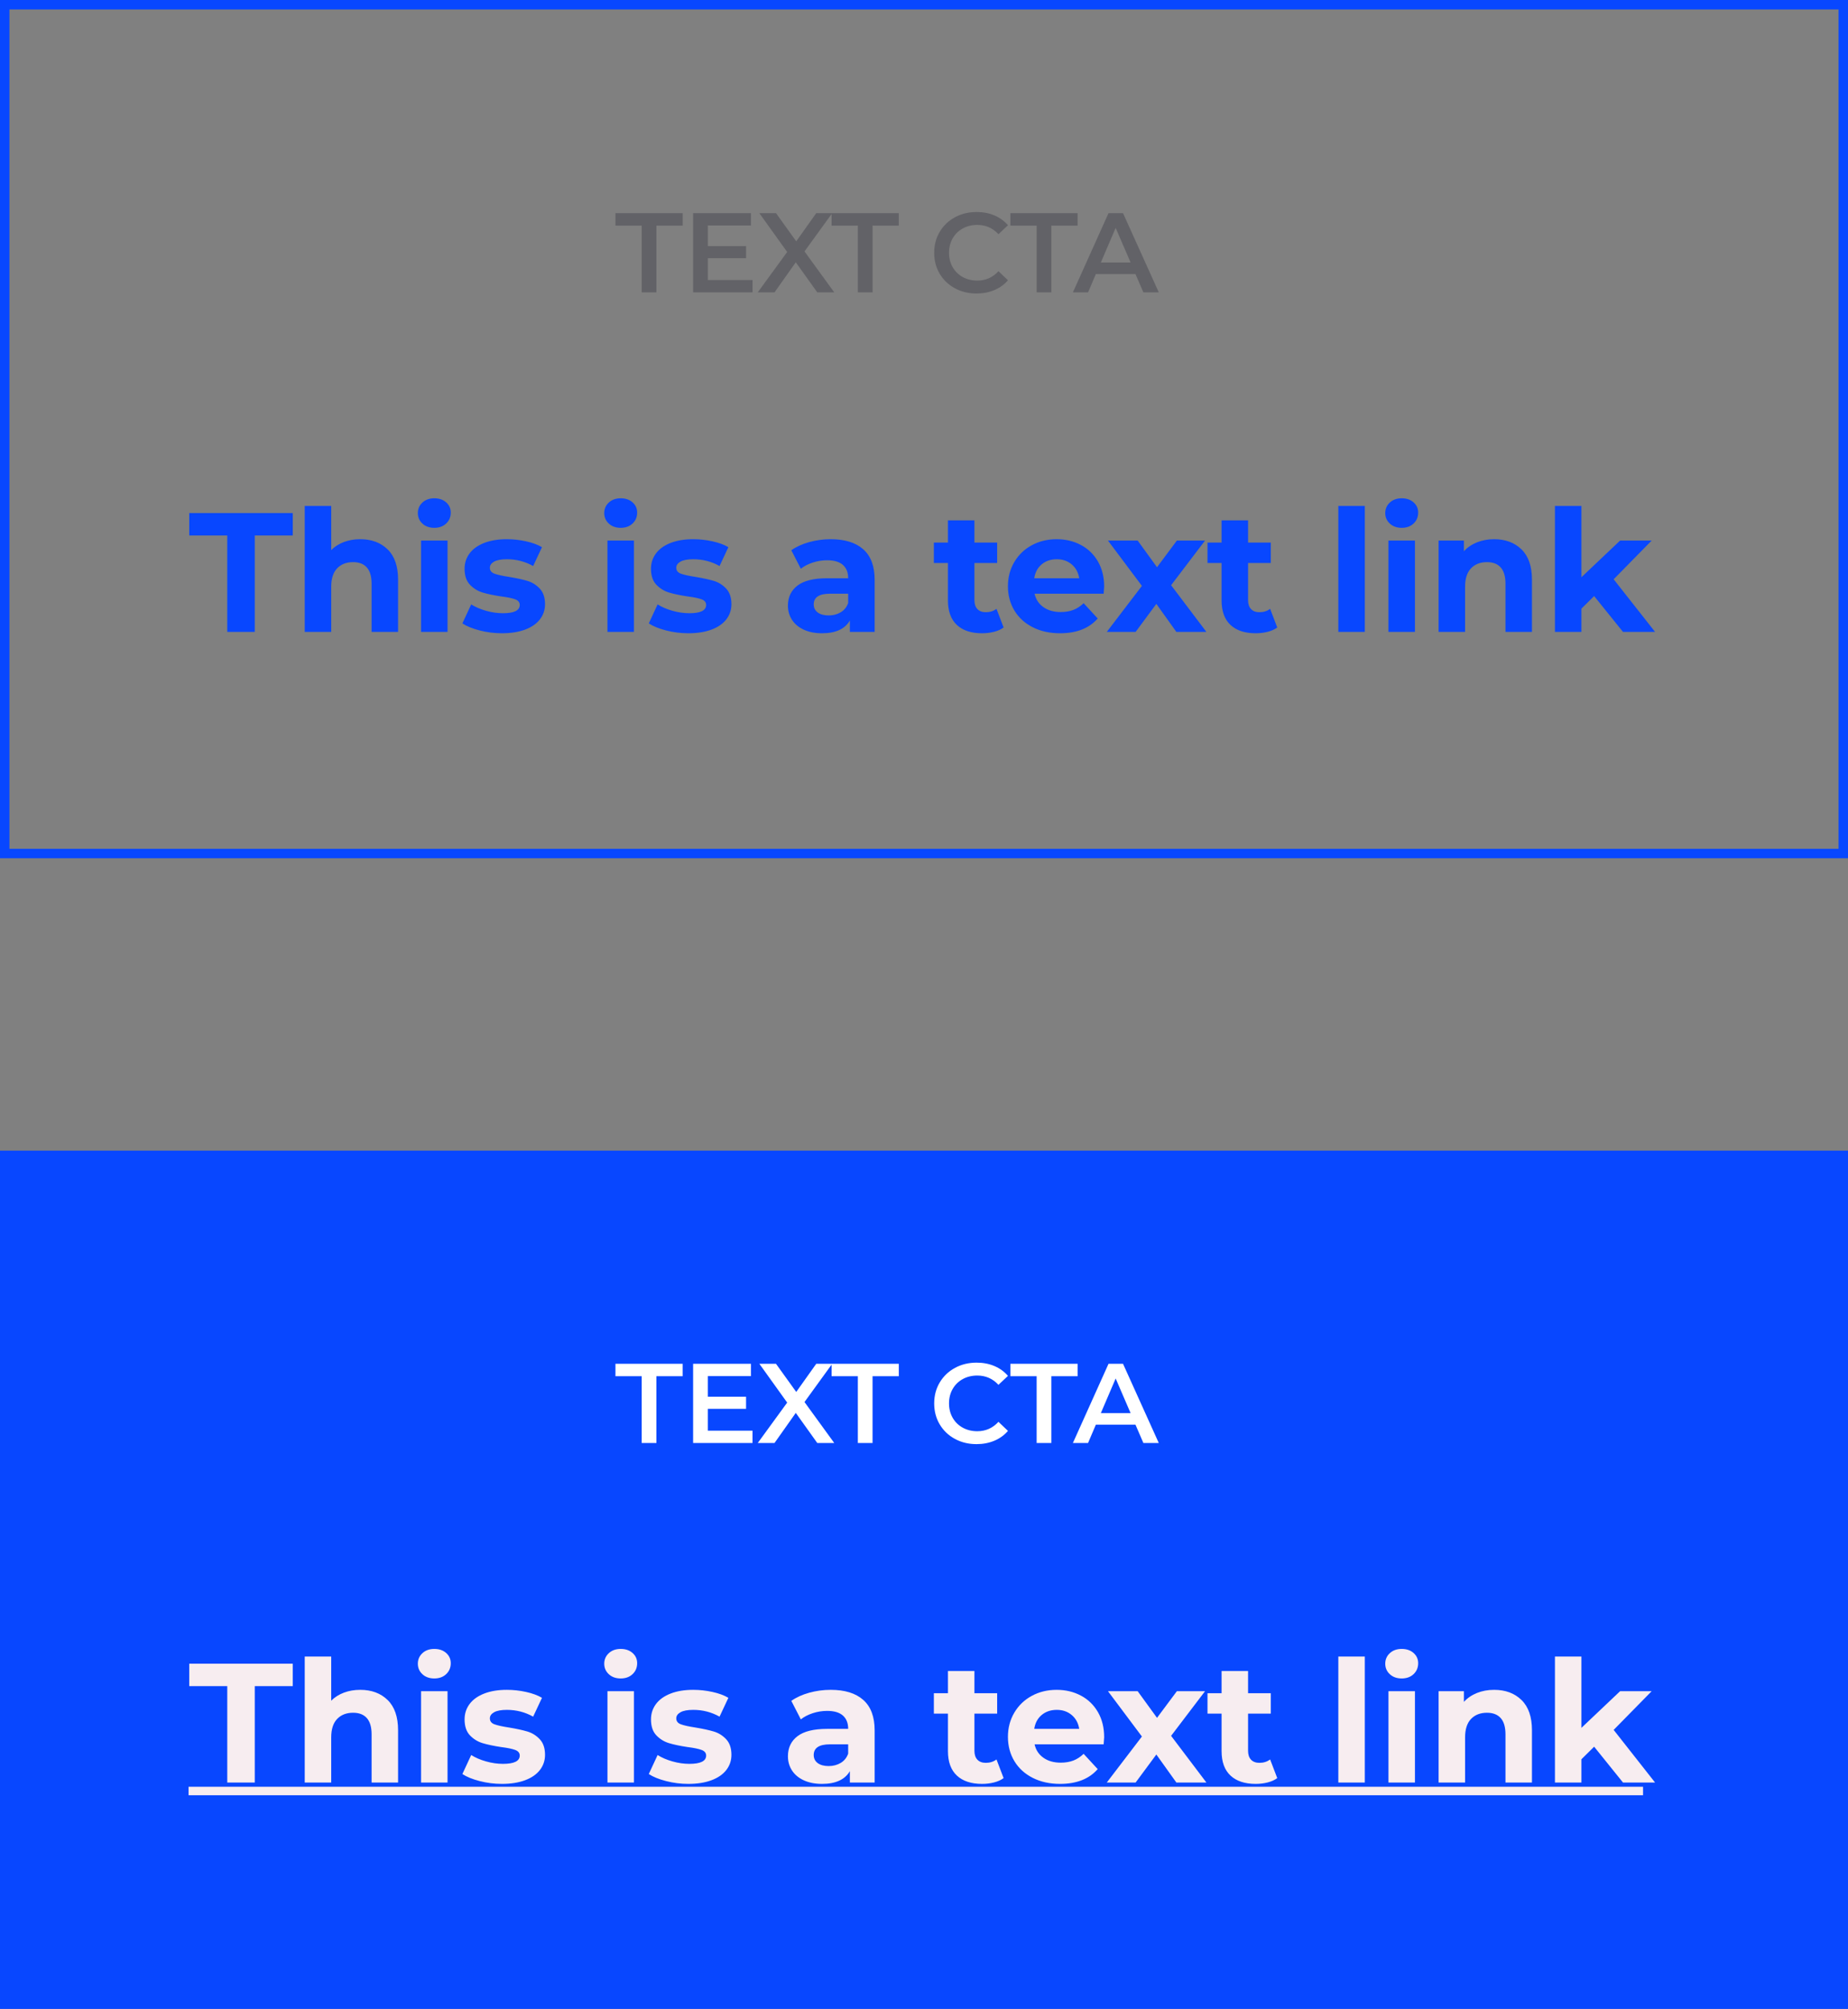 <?xml version="1.0" encoding="UTF-8"?>
<svg width="196px" height="213px" viewBox="0 0 196 213" version="1.1" xmlns="http://www.w3.org/2000/svg" xmlns:xlink="http://www.w3.org/1999/xlink">
    <rect x="0" y="0" width="196" height="213" fill="#808080" stroke="none"/>
    <!-- Generator: Sketch 55.2 (78181) - https://sketchapp.com -->
    <title>Group 18</title>
    <desc>Created with Sketch.</desc>
    <g id="the-brand" stroke="none" stroke-width="1" fill="none" fill-rule="evenodd">
        <g id="OnBrand-brand-guidelines-Copy" transform="translate(-993, -5352)">
            <g id="Group-18" transform="translate(993, 5352)">
                <path d="M68.059,23.92 L65.275,23.92 L65.275,22.6 L72.403,22.6 L72.403,23.92 L69.619,23.92 L69.619,31 L68.059,31 L68.059,23.92 Z M79.812,29.692 L79.812,31 L73.512,31 L73.512,22.6 L79.644,22.6 L79.644,23.908 L75.072,23.908 L75.072,26.092 L79.128,26.092 L79.128,27.376 L75.072,27.376 L75.072,29.692 L79.812,29.692 Z M86.681,31 L84.401,27.808 L82.145,31 L80.369,31 L83.489,26.716 L80.537,22.6 L82.301,22.6 L84.449,25.588 L86.573,22.6 L88.265,22.6 L85.325,26.656 L88.481,31 L86.681,31 Z M90.983,23.92 L88.199,23.92 L88.199,22.6 L95.327,22.6 L95.327,23.92 L92.543,23.92 L92.543,31 L90.983,31 L90.983,23.92 Z M103.569,31.12 C102.721,31.12 101.955,30.934 101.271,30.562 C100.587,30.19 100.051,29.676 99.663,29.02 C99.275,28.364 99.081,27.624 99.081,26.8 C99.081,25.976 99.277,25.236 99.669,24.58 C100.061,23.924 100.599,23.41 101.283,23.038 C101.967,22.666 102.733,22.48 103.581,22.48 C104.269,22.48 104.897,22.6 105.465,22.84 C106.033,23.08 106.513,23.428 106.905,23.884 L105.897,24.832 C105.289,24.176 104.541,23.848 103.653,23.848 C103.077,23.848 102.561,23.974 102.105,24.226 C101.649,24.478 101.293,24.828 101.037,25.276 C100.781,25.724 100.653,26.232 100.653,26.8 C100.653,27.368 100.781,27.876 101.037,28.324 C101.293,28.772 101.649,29.122 102.105,29.374 C102.561,29.626 103.077,29.752 103.653,29.752 C104.541,29.752 105.289,29.42 105.897,28.756 L106.905,29.716 C106.513,30.172 106.031,30.52 105.459,30.76 C104.887,31 104.257,31.12 103.569,31.12 Z M109.947,23.92 L107.163,23.92 L107.163,22.6 L114.291,22.6 L114.291,23.92 L111.507,23.92 L111.507,31 L109.947,31 L109.947,23.92 Z M120.428,29.056 L116.228,29.056 L115.4,31 L113.792,31 L117.572,22.6 L119.108,22.6 L122.9,31 L121.268,31 L120.428,29.056 Z M119.912,27.832 L118.328,24.16 L116.756,27.832 L119.912,27.832 Z" id="TEXTCTA" fill-opacity="0.5" fill="#44444E" fill-rule="nonzero"></path>
                <path d="M24.104,56.776 L20.072,56.776 L20.072,54.4 L31.052,54.4 L31.052,56.776 L27.02,56.776 L27.02,67 L24.104,67 L24.104,56.776 Z M38.206,57.172 C39.406,57.172 40.375,57.532 41.113,58.252 C41.851,58.972 42.22,60.04 42.22,61.456 L42.22,67 L39.412,67 L39.412,61.888 C39.412,61.12 39.244,60.547 38.908,60.169 C38.572,59.791 38.086,59.602 37.45,59.602 C36.742,59.602 36.178,59.821 35.758,60.259 C35.338,60.697 35.128,61.348 35.128,62.212 L35.128,67 L32.32,67 L32.32,53.644 L35.128,53.644 L35.128,58.324 C35.5,57.952 35.95,57.667 36.478,57.469 C37.006,57.271 37.582,57.172 38.206,57.172 Z M44.658,57.316 L47.466,57.316 L47.466,67 L44.658,67 L44.658,57.316 Z M46.062,55.966 C45.546,55.966 45.126,55.816 44.802,55.516 C44.478,55.216 44.316,54.844 44.316,54.4 C44.316,53.956 44.478,53.584 44.802,53.284 C45.126,52.984 45.546,52.834 46.062,52.834 C46.578,52.834 46.998,52.978 47.322,53.266 C47.646,53.554 47.808,53.914 47.808,54.346 C47.808,54.814 47.646,55.201 47.322,55.507 C46.998,55.813 46.578,55.966 46.062,55.966 Z M53.234,67.144 C52.43,67.144 51.644,67.045 50.876,66.847 C50.108,66.649 49.496,66.4 49.04,66.1 L49.976,64.084 C50.408,64.36 50.93,64.585 51.542,64.759 C52.154,64.933 52.754,65.02 53.342,65.02 C54.53,65.02 55.124,64.726 55.124,64.138 C55.124,63.862 54.962,63.664 54.638,63.544 C54.314,63.424 53.816,63.322 53.144,63.238 C52.352,63.118 51.698,62.98 51.182,62.824 C50.666,62.668 50.219,62.392 49.841,61.996 C49.463,61.6 49.274,61.036 49.274,60.304 C49.274,59.692 49.451,59.149 49.805,58.675 C50.159,58.201 50.675,57.832 51.353,57.568 C52.031,57.304 52.832,57.172 53.756,57.172 C54.44,57.172 55.121,57.247 55.799,57.397 C56.477,57.547 57.038,57.754 57.482,58.018 L56.546,60.016 C55.694,59.536 54.764,59.296 53.756,59.296 C53.156,59.296 52.706,59.38 52.406,59.548 C52.106,59.716 51.956,59.932 51.956,60.196 C51.956,60.496 52.118,60.706 52.442,60.826 C52.766,60.946 53.282,61.06 53.99,61.168 C54.782,61.3 55.43,61.441 55.934,61.591 C56.438,61.741 56.876,62.014 57.248,62.41 C57.62,62.806 57.806,63.358 57.806,64.066 C57.806,64.666 57.626,65.2 57.266,65.668 C56.906,66.136 56.381,66.499 55.691,66.757 C55.001,67.015 54.182,67.144 53.234,67.144 Z M64.428,57.316 L67.236,57.316 L67.236,67 L64.428,67 L64.428,57.316 Z M65.832,55.966 C65.316,55.966 64.896,55.816 64.572,55.516 C64.248,55.216 64.086,54.844 64.086,54.4 C64.086,53.956 64.248,53.584 64.572,53.284 C64.896,52.984 65.316,52.834 65.832,52.834 C66.348,52.834 66.768,52.978 67.092,53.266 C67.416,53.554 67.578,53.914 67.578,54.346 C67.578,54.814 67.416,55.201 67.092,55.507 C66.768,55.813 66.348,55.966 65.832,55.966 Z M73.004,67.144 C72.2,67.144 71.414,67.045 70.646,66.847 C69.878,66.649 69.266,66.4 68.81,66.1 L69.746,64.084 C70.178,64.36 70.7,64.585 71.312,64.759 C71.924,64.933 72.524,65.02 73.112,65.02 C74.3,65.02 74.894,64.726 74.894,64.138 C74.894,63.862 74.732,63.664 74.408,63.544 C74.084,63.424 73.586,63.322 72.914,63.238 C72.122,63.118 71.468,62.98 70.952,62.824 C70.436,62.668 69.989,62.392 69.611,61.996 C69.233,61.6 69.044,61.036 69.044,60.304 C69.044,59.692 69.221,59.149 69.575,58.675 C69.929,58.201 70.445,57.832 71.123,57.568 C71.801,57.304 72.602,57.172 73.526,57.172 C74.21,57.172 74.891,57.247 75.569,57.397 C76.247,57.547 76.808,57.754 77.252,58.018 L76.316,60.016 C75.464,59.536 74.534,59.296 73.526,59.296 C72.926,59.296 72.476,59.38 72.176,59.548 C71.876,59.716 71.726,59.932 71.726,60.196 C71.726,60.496 71.888,60.706 72.212,60.826 C72.536,60.946 73.052,61.06 73.76,61.168 C74.552,61.3 75.2,61.441 75.704,61.591 C76.208,61.741 76.646,62.014 77.018,62.41 C77.39,62.806 77.576,63.358 77.576,64.066 C77.576,64.666 77.396,65.2 77.036,65.668 C76.676,66.136 76.151,66.499 75.461,66.757 C74.771,67.015 73.952,67.144 73.004,67.144 Z M88.104,57.172 C89.604,57.172 90.756,57.529 91.56,58.243 C92.364,58.957 92.766,60.034 92.766,61.474 L92.766,67 L90.138,67 L90.138,65.794 C89.61,66.694 88.626,67.144 87.186,67.144 C86.442,67.144 85.797,67.018 85.251,66.766 C84.705,66.514 84.288,66.166 84,65.722 C83.712,65.278 83.568,64.774 83.568,64.21 C83.568,63.31 83.907,62.602 84.585,62.086 C85.263,61.57 86.31,61.312 87.726,61.312 L89.958,61.312 C89.958,60.7 89.772,60.229 89.4,59.899 C89.028,59.569 88.47,59.404 87.726,59.404 C87.21,59.404 86.703,59.485 86.205,59.647 C85.707,59.809 85.284,60.028 84.936,60.304 L83.928,58.342 C84.456,57.97 85.089,57.682 85.827,57.478 C86.565,57.274 87.324,57.172 88.104,57.172 Z M87.888,65.254 C88.368,65.254 88.794,65.143 89.166,64.921 C89.538,64.699 89.802,64.372 89.958,63.94 L89.958,62.95 L88.032,62.95 C86.88,62.95 86.304,63.328 86.304,64.084 C86.304,64.444 86.445,64.729 86.727,64.939 C87.009,65.149 87.396,65.254 87.888,65.254 Z M106.444,66.532 C106.168,66.736 105.829,66.889 105.427,66.991 C105.025,67.093 104.602,67.144 104.158,67.144 C103.006,67.144 102.115,66.85 101.485,66.262 C100.855,65.674 100.54,64.81 100.54,63.67 L100.54,59.692 L99.046,59.692 L99.046,57.532 L100.54,57.532 L100.54,55.174 L103.348,55.174 L103.348,57.532 L105.76,57.532 L105.76,59.692 L103.348,59.692 L103.348,63.634 C103.348,64.042 103.453,64.357 103.663,64.579 C103.873,64.801 104.17,64.912 104.554,64.912 C104.998,64.912 105.376,64.792 105.688,64.552 L106.444,66.532 Z M117.108,62.194 C117.108,62.23 117.09,62.482 117.054,62.95 L109.728,62.95 C109.86,63.55 110.172,64.024 110.664,64.372 C111.156,64.72 111.768,64.894 112.5,64.894 C113.004,64.894 113.451,64.819 113.841,64.669 C114.231,64.519 114.594,64.282 114.93,63.958 L116.424,65.578 C115.512,66.622 114.18,67.144 112.428,67.144 C111.336,67.144 110.37,66.931 109.53,66.505 C108.69,66.079 108.042,65.488 107.586,64.732 C107.13,63.976 106.902,63.118 106.902,62.158 C106.902,61.21 107.127,60.355 107.577,59.593 C108.027,58.831 108.645,58.237 109.431,57.811 C110.217,57.385 111.096,57.172 112.068,57.172 C113.016,57.172 113.874,57.376 114.642,57.784 C115.41,58.192 116.013,58.777 116.451,59.539 C116.889,60.301 117.108,61.186 117.108,62.194 Z M112.086,59.296 C111.45,59.296 110.916,59.476 110.484,59.836 C110.052,60.196 109.788,60.688 109.692,61.312 L114.462,61.312 C114.366,60.7 114.102,60.211 113.67,59.845 C113.238,59.479 112.71,59.296 112.086,59.296 Z M124.766,67 L122.642,64.03 L120.446,67 L117.386,67 L121.112,62.122 L117.512,57.316 L120.662,57.316 L122.714,60.142 L124.82,57.316 L127.808,57.316 L124.208,62.05 L127.952,67 L124.766,67 Z M135.466,66.532 C135.19,66.736 134.851,66.889 134.449,66.991 C134.047,67.093 133.624,67.144 133.18,67.144 C132.028,67.144 131.137,66.85 130.507,66.262 C129.877,65.674 129.562,64.81 129.562,63.67 L129.562,59.692 L128.068,59.692 L128.068,57.532 L129.562,57.532 L129.562,55.174 L132.37,55.174 L132.37,57.532 L134.782,57.532 L134.782,59.692 L132.37,59.692 L132.37,63.634 C132.37,64.042 132.475,64.357 132.685,64.579 C132.895,64.801 133.192,64.912 133.576,64.912 C134.02,64.912 134.398,64.792 134.71,64.552 L135.466,66.532 Z M141.944,53.644 L144.752,53.644 L144.752,67 L141.944,67 L141.944,53.644 Z M147.262,57.316 L150.07,57.316 L150.07,67 L147.262,67 L147.262,57.316 Z M148.666,55.966 C148.15,55.966 147.73,55.816 147.406,55.516 C147.082,55.216 146.92,54.844 146.92,54.4 C146.92,53.956 147.082,53.584 147.406,53.284 C147.73,52.984 148.15,52.834 148.666,52.834 C149.182,52.834 149.602,52.978 149.926,53.266 C150.25,53.554 150.412,53.914 150.412,54.346 C150.412,54.814 150.25,55.201 149.926,55.507 C149.602,55.813 149.182,55.966 148.666,55.966 Z M158.466,57.172 C159.666,57.172 160.635,57.532 161.373,58.252 C162.111,58.972 162.48,60.04 162.48,61.456 L162.48,67 L159.672,67 L159.672,61.888 C159.672,61.12 159.504,60.547 159.168,60.169 C158.832,59.791 158.346,59.602 157.71,59.602 C157.002,59.602 156.438,59.821 156.018,60.259 C155.598,60.697 155.388,61.348 155.388,62.212 L155.388,67 L152.58,67 L152.58,57.316 L155.262,57.316 L155.262,58.45 C155.634,58.042 156.096,57.727 156.648,57.505 C157.2,57.283 157.806,57.172 158.466,57.172 Z M169.076,63.202 L167.726,64.534 L167.726,67 L164.918,67 L164.918,53.644 L167.726,53.644 L167.726,61.204 L171.83,57.316 L175.178,57.316 L171.146,61.42 L175.538,67 L172.136,67 L169.076,63.202 Z" id="Thisisatextlink" fill="#0847FF" fill-rule="nonzero"></path>
                <rect id="Rectangle-Copy-16" fill="#0847FF" x="0" y="122" width="196" height="91"></rect>
                <path d="M68.059,145.92 L65.275,145.92 L65.275,144.6 L72.403,144.6 L72.403,145.92 L69.619,145.92 L69.619,153 L68.059,153 L68.059,145.92 Z M79.812,151.692 L79.812,153 L73.512,153 L73.512,144.6 L79.644,144.6 L79.644,145.908 L75.072,145.908 L75.072,148.092 L79.128,148.092 L79.128,149.376 L75.072,149.376 L75.072,151.692 L79.812,151.692 Z M86.681,153 L84.401,149.808 L82.145,153 L80.369,153 L83.489,148.716 L80.537,144.6 L82.301,144.6 L84.449,147.588 L86.573,144.6 L88.265,144.6 L85.325,148.656 L88.481,153 L86.681,153 Z M90.983,145.92 L88.199,145.92 L88.199,144.6 L95.327,144.6 L95.327,145.92 L92.543,145.92 L92.543,153 L90.983,153 L90.983,145.92 Z M103.569,153.12 C102.721,153.12 101.955,152.934 101.271,152.562 C100.587,152.19 100.051,151.676 99.663,151.02 C99.275,150.364 99.081,149.624 99.081,148.8 C99.081,147.976 99.277,147.236 99.669,146.58 C100.061,145.924 100.599,145.41 101.283,145.038 C101.967,144.666 102.733,144.48 103.581,144.48 C104.269,144.48 104.897,144.6 105.465,144.84 C106.033,145.08 106.513,145.428 106.905,145.884 L105.897,146.832 C105.289,146.176 104.541,145.848 103.653,145.848 C103.077,145.848 102.561,145.974 102.105,146.226 C101.649,146.478 101.293,146.828 101.037,147.276 C100.781,147.724 100.653,148.232 100.653,148.8 C100.653,149.368 100.781,149.876 101.037,150.324 C101.293,150.772 101.649,151.122 102.105,151.374 C102.561,151.626 103.077,151.752 103.653,151.752 C104.541,151.752 105.289,151.42 105.897,150.756 L106.905,151.716 C106.513,152.172 106.031,152.52 105.459,152.76 C104.887,153 104.257,153.12 103.569,153.12 Z M109.947,145.92 L107.163,145.92 L107.163,144.6 L114.291,144.6 L114.291,145.92 L111.507,145.92 L111.507,153 L109.947,153 L109.947,145.92 Z M120.428,151.056 L116.228,151.056 L115.4,153 L113.792,153 L117.572,144.6 L119.108,144.6 L122.9,153 L121.268,153 L120.428,151.056 Z M119.912,149.832 L118.328,146.16 L116.756,149.832 L119.912,149.832 Z" id="TEXTCTA" fill="#FFFFFF" fill-rule="nonzero"></path>
                <g id="This-is-a-text-link-Copy" transform="translate(20, 174.834)" fill="#F7EDF0" fill-rule="nonzero">
                    <path d="M4.104,3.942 L0.072,3.942 L0.072,1.566 L11.052,1.566 L11.052,3.942 L7.02,3.942 L7.02,14.166 L4.104,14.166 L4.104,3.942 Z M18.206,4.338 C19.406,4.338 20.375,4.698 21.113,5.418 C21.851,6.138 22.22,7.206 22.22,8.622 L22.22,14.166 L19.412,14.166 L19.412,9.054 C19.412,8.286 19.244,7.713 18.908,7.335 C18.572,6.957 18.086,6.768 17.45,6.768 C16.742,6.768 16.178,6.987 15.758,7.425 C15.338,7.863 15.128,8.514 15.128,9.378 L15.128,14.166 L12.32,14.166 L12.32,0.81 L15.128,0.81 L15.128,5.49 C15.5,5.118 15.95,4.833 16.478,4.635 C17.006,4.437 17.582,4.338 18.206,4.338 Z M24.658,4.482 L27.466,4.482 L27.466,14.166 L24.658,14.166 L24.658,4.482 Z M26.062,3.132 C25.546,3.132 25.126,2.982 24.802,2.682 C24.478,2.382 24.316,2.01 24.316,1.566 C24.316,1.122 24.478,0.75 24.802,0.45 C25.126,0.15 25.546,-2.55795385e-13 26.062,-2.55795385e-13 C26.578,-2.55795385e-13 26.998,0.144 27.322,0.432 C27.646,0.72 27.808,1.08 27.808,1.512 C27.808,1.98 27.646,2.367 27.322,2.673 C26.998,2.979 26.578,3.132 26.062,3.132 Z M33.234,14.31 C32.43,14.31 31.644,14.211 30.876,14.013 C30.108,13.815 29.496,13.566 29.04,13.266 L29.976,11.25 C30.408,11.526 30.93,11.751 31.542,11.925 C32.154,12.099 32.754,12.186 33.342,12.186 C34.53,12.186 35.124,11.892 35.124,11.304 C35.124,11.028 34.962,10.83 34.638,10.71 C34.314,10.59 33.816,10.488 33.144,10.404 C32.352,10.284 31.698,10.146 31.182,9.99 C30.666,9.834 30.219,9.558 29.841,9.162 C29.463,8.766 29.274,8.202 29.274,7.47 C29.274,6.858 29.451,6.315 29.805,5.841 C30.159,5.367 30.675,4.998 31.353,4.734 C32.031,4.47 32.832,4.338 33.756,4.338 C34.44,4.338 35.121,4.413 35.799,4.563 C36.477,4.713 37.038,4.92 37.482,5.184 L36.546,7.182 C35.694,6.702 34.764,6.462 33.756,6.462 C33.156,6.462 32.706,6.546 32.406,6.714 C32.106,6.882 31.956,7.098 31.956,7.362 C31.956,7.662 32.118,7.872 32.442,7.992 C32.766,8.112 33.282,8.226 33.99,8.334 C34.782,8.466 35.43,8.607 35.934,8.757 C36.438,8.907 36.876,9.18 37.248,9.576 C37.62,9.972 37.806,10.524 37.806,11.232 C37.806,11.832 37.626,12.366 37.266,12.834 C36.906,13.302 36.381,13.665 35.691,13.923 C35.001,14.181 34.182,14.31 33.234,14.31 Z M44.428,4.482 L47.236,4.482 L47.236,14.166 L44.428,14.166 L44.428,4.482 Z M45.832,3.132 C45.316,3.132 44.896,2.982 44.572,2.682 C44.248,2.382 44.086,2.01 44.086,1.566 C44.086,1.122 44.248,0.75 44.572,0.45 C44.896,0.15 45.316,-2.55795385e-13 45.832,-2.55795385e-13 C46.348,-2.55795385e-13 46.768,0.144 47.092,0.432 C47.416,0.72 47.578,1.08 47.578,1.512 C47.578,1.98 47.416,2.367 47.092,2.673 C46.768,2.979 46.348,3.132 45.832,3.132 Z M53.004,14.31 C52.2,14.31 51.414,14.211 50.646,14.013 C49.878,13.815 49.266,13.566 48.81,13.266 L49.746,11.25 C50.178,11.526 50.7,11.751 51.312,11.925 C51.924,12.099 52.524,12.186 53.112,12.186 C54.3,12.186 54.894,11.892 54.894,11.304 C54.894,11.028 54.732,10.83 54.408,10.71 C54.084,10.59 53.586,10.488 52.914,10.404 C52.122,10.284 51.468,10.146 50.952,9.99 C50.436,9.834 49.989,9.558 49.611,9.162 C49.233,8.766 49.044,8.202 49.044,7.47 C49.044,6.858 49.221,6.315 49.575,5.841 C49.929,5.367 50.445,4.998 51.123,4.734 C51.801,4.47 52.602,4.338 53.526,4.338 C54.21,4.338 54.891,4.413 55.569,4.563 C56.247,4.713 56.808,4.92 57.252,5.184 L56.316,7.182 C55.464,6.702 54.534,6.462 53.526,6.462 C52.926,6.462 52.476,6.546 52.176,6.714 C51.876,6.882 51.726,7.098 51.726,7.362 C51.726,7.662 51.888,7.872 52.212,7.992 C52.536,8.112 53.052,8.226 53.76,8.334 C54.552,8.466 55.2,8.607 55.704,8.757 C56.208,8.907 56.646,9.18 57.018,9.576 C57.39,9.972 57.576,10.524 57.576,11.232 C57.576,11.832 57.396,12.366 57.036,12.834 C56.676,13.302 56.151,13.665 55.461,13.923 C54.771,14.181 53.952,14.31 53.004,14.31 Z M68.104,4.338 C69.604,4.338 70.756,4.695 71.56,5.409 C72.364,6.123 72.766,7.2 72.766,8.64 L72.766,14.166 L70.138,14.166 L70.138,12.96 C69.61,13.86 68.626,14.31 67.186,14.31 C66.442,14.31 65.797,14.184 65.251,13.932 C64.705,13.68 64.288,13.332 64,12.888 C63.712,12.444 63.568,11.94 63.568,11.376 C63.568,10.476 63.907,9.768 64.585,9.252 C65.263,8.736 66.31,8.478 67.726,8.478 L69.958,8.478 C69.958,7.866 69.772,7.395 69.4,7.065 C69.028,6.735 68.47,6.57 67.726,6.57 C67.21,6.57 66.703,6.651 66.205,6.813 C65.707,6.975 65.284,7.194 64.936,7.47 L63.928,5.508 C64.456,5.136 65.089,4.848 65.827,4.644 C66.565,4.44 67.324,4.338 68.104,4.338 Z M67.888,12.42 C68.368,12.42 68.794,12.309 69.166,12.087 C69.538,11.865 69.802,11.538 69.958,11.106 L69.958,10.116 L68.032,10.116 C66.88,10.116 66.304,10.494 66.304,11.25 C66.304,11.61 66.445,11.895 66.727,12.105 C67.009,12.315 67.396,12.42 67.888,12.42 Z M86.444,13.698 C86.168,13.902 85.829,14.055 85.427,14.157 C85.025,14.259 84.602,14.31 84.158,14.31 C83.006,14.31 82.115,14.016 81.485,13.428 C80.855,12.84 80.54,11.976 80.54,10.836 L80.54,6.858 L79.046,6.858 L79.046,4.698 L80.54,4.698 L80.54,2.34 L83.348,2.34 L83.348,4.698 L85.76,4.698 L85.76,6.858 L83.348,6.858 L83.348,10.8 C83.348,11.208 83.453,11.523 83.663,11.745 C83.873,11.967 84.17,12.078 84.554,12.078 C84.998,12.078 85.376,11.958 85.688,11.718 L86.444,13.698 Z M97.108,9.36 C97.108,9.396 97.09,9.648 97.054,10.116 L89.728,10.116 C89.86,10.716 90.172,11.19 90.664,11.538 C91.156,11.886 91.768,12.06 92.5,12.06 C93.004,12.06 93.451,11.985 93.841,11.835 C94.231,11.685 94.594,11.448 94.93,11.124 L96.424,12.744 C95.512,13.788 94.18,14.31 92.428,14.31 C91.336,14.31 90.37,14.097 89.53,13.671 C88.69,13.245 88.042,12.654 87.586,11.898 C87.13,11.142 86.902,10.284 86.902,9.324 C86.902,8.376 87.127,7.521 87.577,6.759 C88.027,5.997 88.645,5.403 89.431,4.977 C90.217,4.551 91.096,4.338 92.068,4.338 C93.016,4.338 93.874,4.542 94.642,4.95 C95.41,5.358 96.013,5.943 96.451,6.705 C96.889,7.467 97.108,8.352 97.108,9.36 Z M92.086,6.462 C91.45,6.462 90.916,6.642 90.484,7.002 C90.052,7.362 89.788,7.854 89.692,8.478 L94.462,8.478 C94.366,7.866 94.102,7.377 93.67,7.011 C93.238,6.645 92.71,6.462 92.086,6.462 Z M104.766,14.166 L102.642,11.196 L100.446,14.166 L97.386,14.166 L101.112,9.288 L97.512,4.482 L100.662,4.482 L102.714,7.308 L104.82,4.482 L107.808,4.482 L104.208,9.216 L107.952,14.166 L104.766,14.166 Z M115.466,13.698 C115.19,13.902 114.851,14.055 114.449,14.157 C114.047,14.259 113.624,14.31 113.18,14.31 C112.028,14.31 111.137,14.016 110.507,13.428 C109.877,12.84 109.562,11.976 109.562,10.836 L109.562,6.858 L108.068,6.858 L108.068,4.698 L109.562,4.698 L109.562,2.34 L112.37,2.34 L112.37,4.698 L114.782,4.698 L114.782,6.858 L112.37,6.858 L112.37,10.8 C112.37,11.208 112.475,11.523 112.685,11.745 C112.895,11.967 113.192,12.078 113.576,12.078 C114.02,12.078 114.398,11.958 114.71,11.718 L115.466,13.698 Z M121.944,0.81 L124.752,0.81 L124.752,14.166 L121.944,14.166 L121.944,0.81 Z M127.262,4.482 L130.07,4.482 L130.07,14.166 L127.262,14.166 L127.262,4.482 Z M128.666,3.132 C128.15,3.132 127.73,2.982 127.406,2.682 C127.082,2.382 126.92,2.01 126.92,1.566 C126.92,1.122 127.082,0.75 127.406,0.45 C127.73,0.15 128.15,-2.55795385e-13 128.666,-2.55795385e-13 C129.182,-2.55795385e-13 129.602,0.144 129.926,0.432 C130.25,0.72 130.412,1.08 130.412,1.512 C130.412,1.98 130.25,2.367 129.926,2.673 C129.602,2.979 129.182,3.132 128.666,3.132 Z M138.466,4.338 C139.666,4.338 140.635,4.698 141.373,5.418 C142.111,6.138 142.48,7.206 142.48,8.622 L142.48,14.166 L139.672,14.166 L139.672,9.054 C139.672,8.286 139.504,7.713 139.168,7.335 C138.832,6.957 138.346,6.768 137.71,6.768 C137.002,6.768 136.438,6.987 136.018,7.425 C135.598,7.863 135.388,8.514 135.388,9.378 L135.388,14.166 L132.58,14.166 L132.58,4.482 L135.262,4.482 L135.262,5.616 C135.634,5.208 136.096,4.893 136.648,4.671 C137.2,4.449 137.806,4.338 138.466,4.338 Z M149.076,10.368 L147.726,11.7 L147.726,14.166 L144.918,14.166 L144.918,0.81 L147.726,0.81 L147.726,8.37 L151.83,4.482 L155.178,4.482 L151.146,8.586 L155.538,14.166 L152.136,14.166 L149.076,10.368 Z" id="Thisisatextlink"></path>
                    <polygon id="Decoration" points="2.98427949e-13 14.616 154.262 14.616 154.262 15.516 2.98427949e-13 15.516"></polygon>
                </g>
                <path d="M0,0 L196,0 L196,91 L0,91 L0,0 Z M1,1 L1,90 L195,90 L195,1 L1,1 Z" id="Rectangle" fill="#0847FF" fill-rule="nonzero"></path>
            </g>
        </g>
    </g>
</svg>